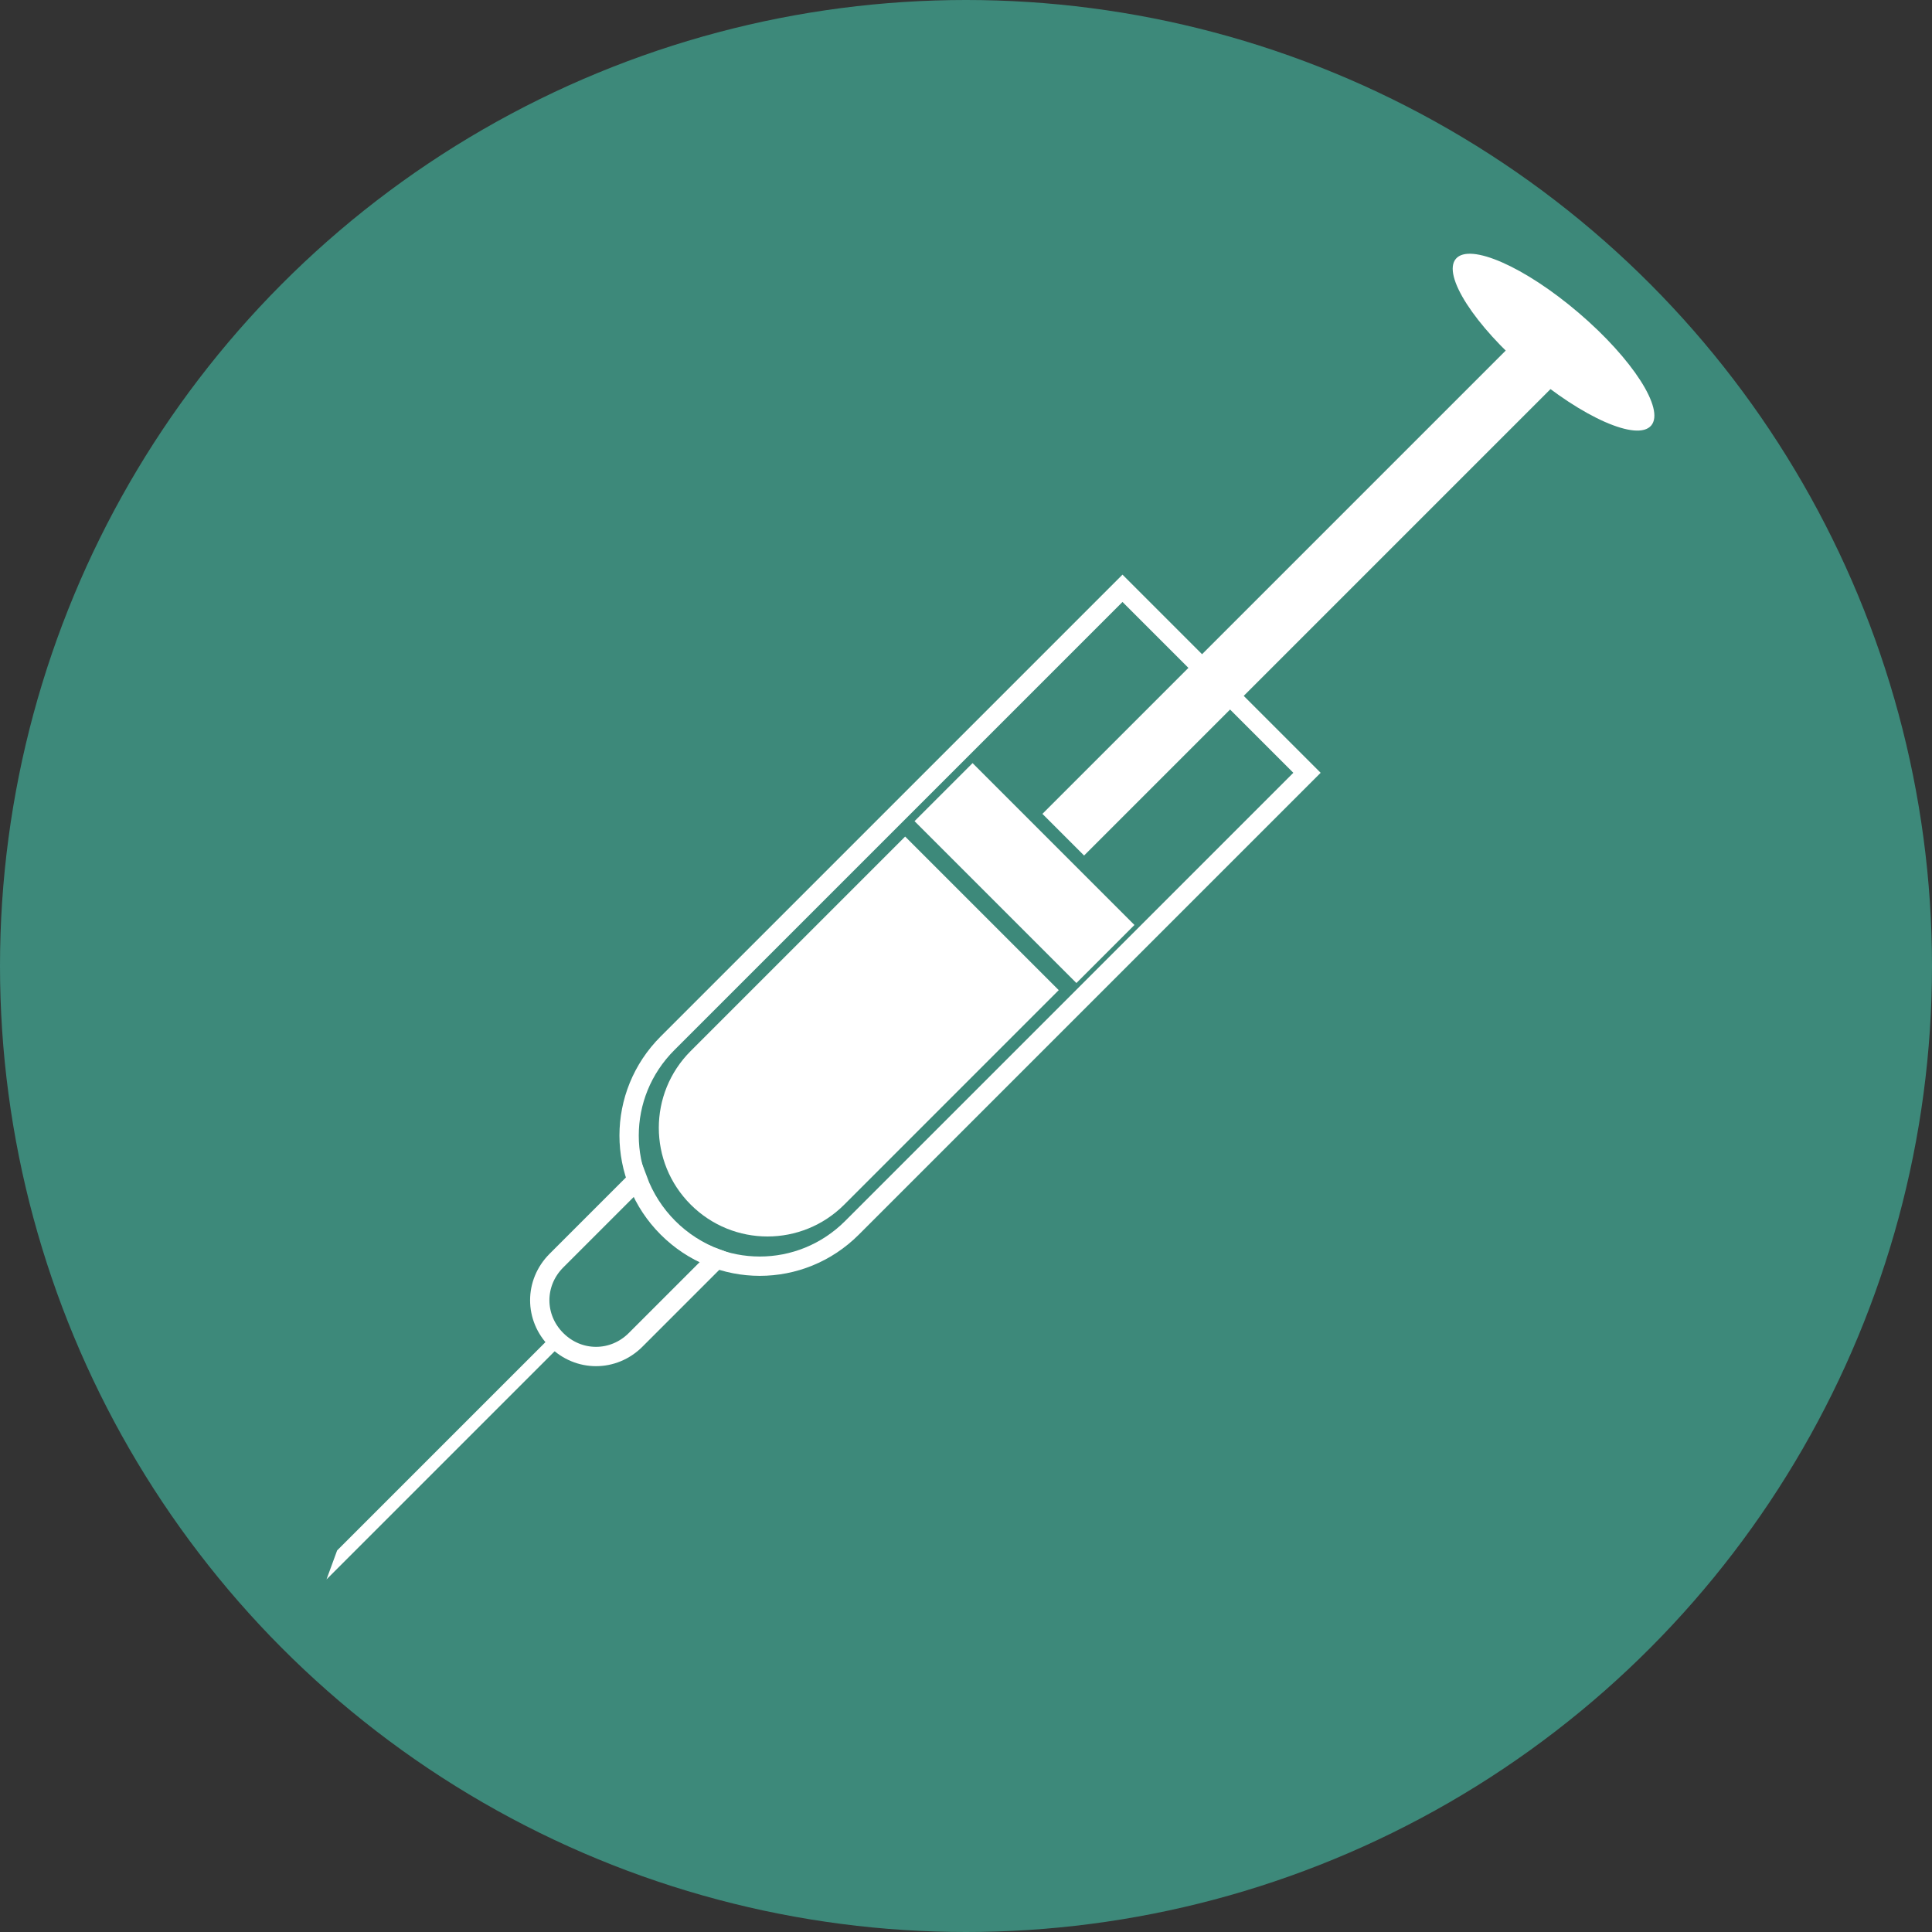 <?xml version="1.0" encoding="utf-8"?>
<!-- Generator: Adobe Illustrator 22.0.0, SVG Export Plug-In . SVG Version: 6.00 Build 0)  -->
<svg version="1.1" id="Layer_1" xmlns="http://www.w3.org/2000/svg" xmlns:xlink="http://www.w3.org/1999/xlink" x="0px" y="0px"
	 viewBox="0 0 200 200" style="enable-background:new 0 0 200 200;" xml:space="preserve">
<rect x="0" y="0" width="200" height="200" fill="#333333" stroke="none"/>
<style type="text/css">
	.st0{fill:#3D897A;}
	.st1{fill:#FFFFFF;}
	.st2{fill:none;stroke:#FFFFFF;stroke-width:2;stroke-miterlimit:10;}
</style>
<circle class="st0" cx="100" cy="100" r="100"/>
<rect x="99.5" y="57.8" transform="matrix(0.707 -0.707 0.707 0.707 -3.301 113.733)" class="st1" width="72.3" height="6.1"/>
<polygon class="st1" points="33.8,163.5 58.7,138.6 57.7,137.7 34.9,160.5 "/>
<path class="st1" d="M93.7,86.6l-22.2,22.2c-4.4,4.4-4.4,11.5,0,15.9l0,0l0,0c4.4,4.4,11.5,4.4,15.9,0l22.2-22.2L93.7,86.6z"/>
<path class="st2" d="M116.2,60.9L135.3,80l0,0l-47.1,47.1c-5.3,5.3-13.8,5.3-19.1,0l0,0l0,0c-5.3-5.3-5.3-13.8,0-19.1L116.2,60.9
	L116.2,60.9L116.2,60.9z"/>
<path class="st2" d="M69.2,127.1L69.2,127.1c-1.4-1.4-2.5-3.1-3.2-5l-8.4,8.4c-2.3,2.3-2.3,5.9,0,8.2l0,0c2.3,2.3,5.9,2.3,8.2,0l0,0
	l8.4-8.4C72.3,129.6,70.6,128.5,69.2,127.1z"/>
<rect x="101.8" y="78.5" transform="matrix(0.707 -0.707 0.707 0.707 -32.8 101.48)" class="st1" width="8.5" height="23.7"/>
<ellipse transform="matrix(0.649 -0.76 0.76 0.649 29.494 134.73)" class="st1" cx="160.9" cy="35.4" rx="4" ry="13.3"/>
</svg>

